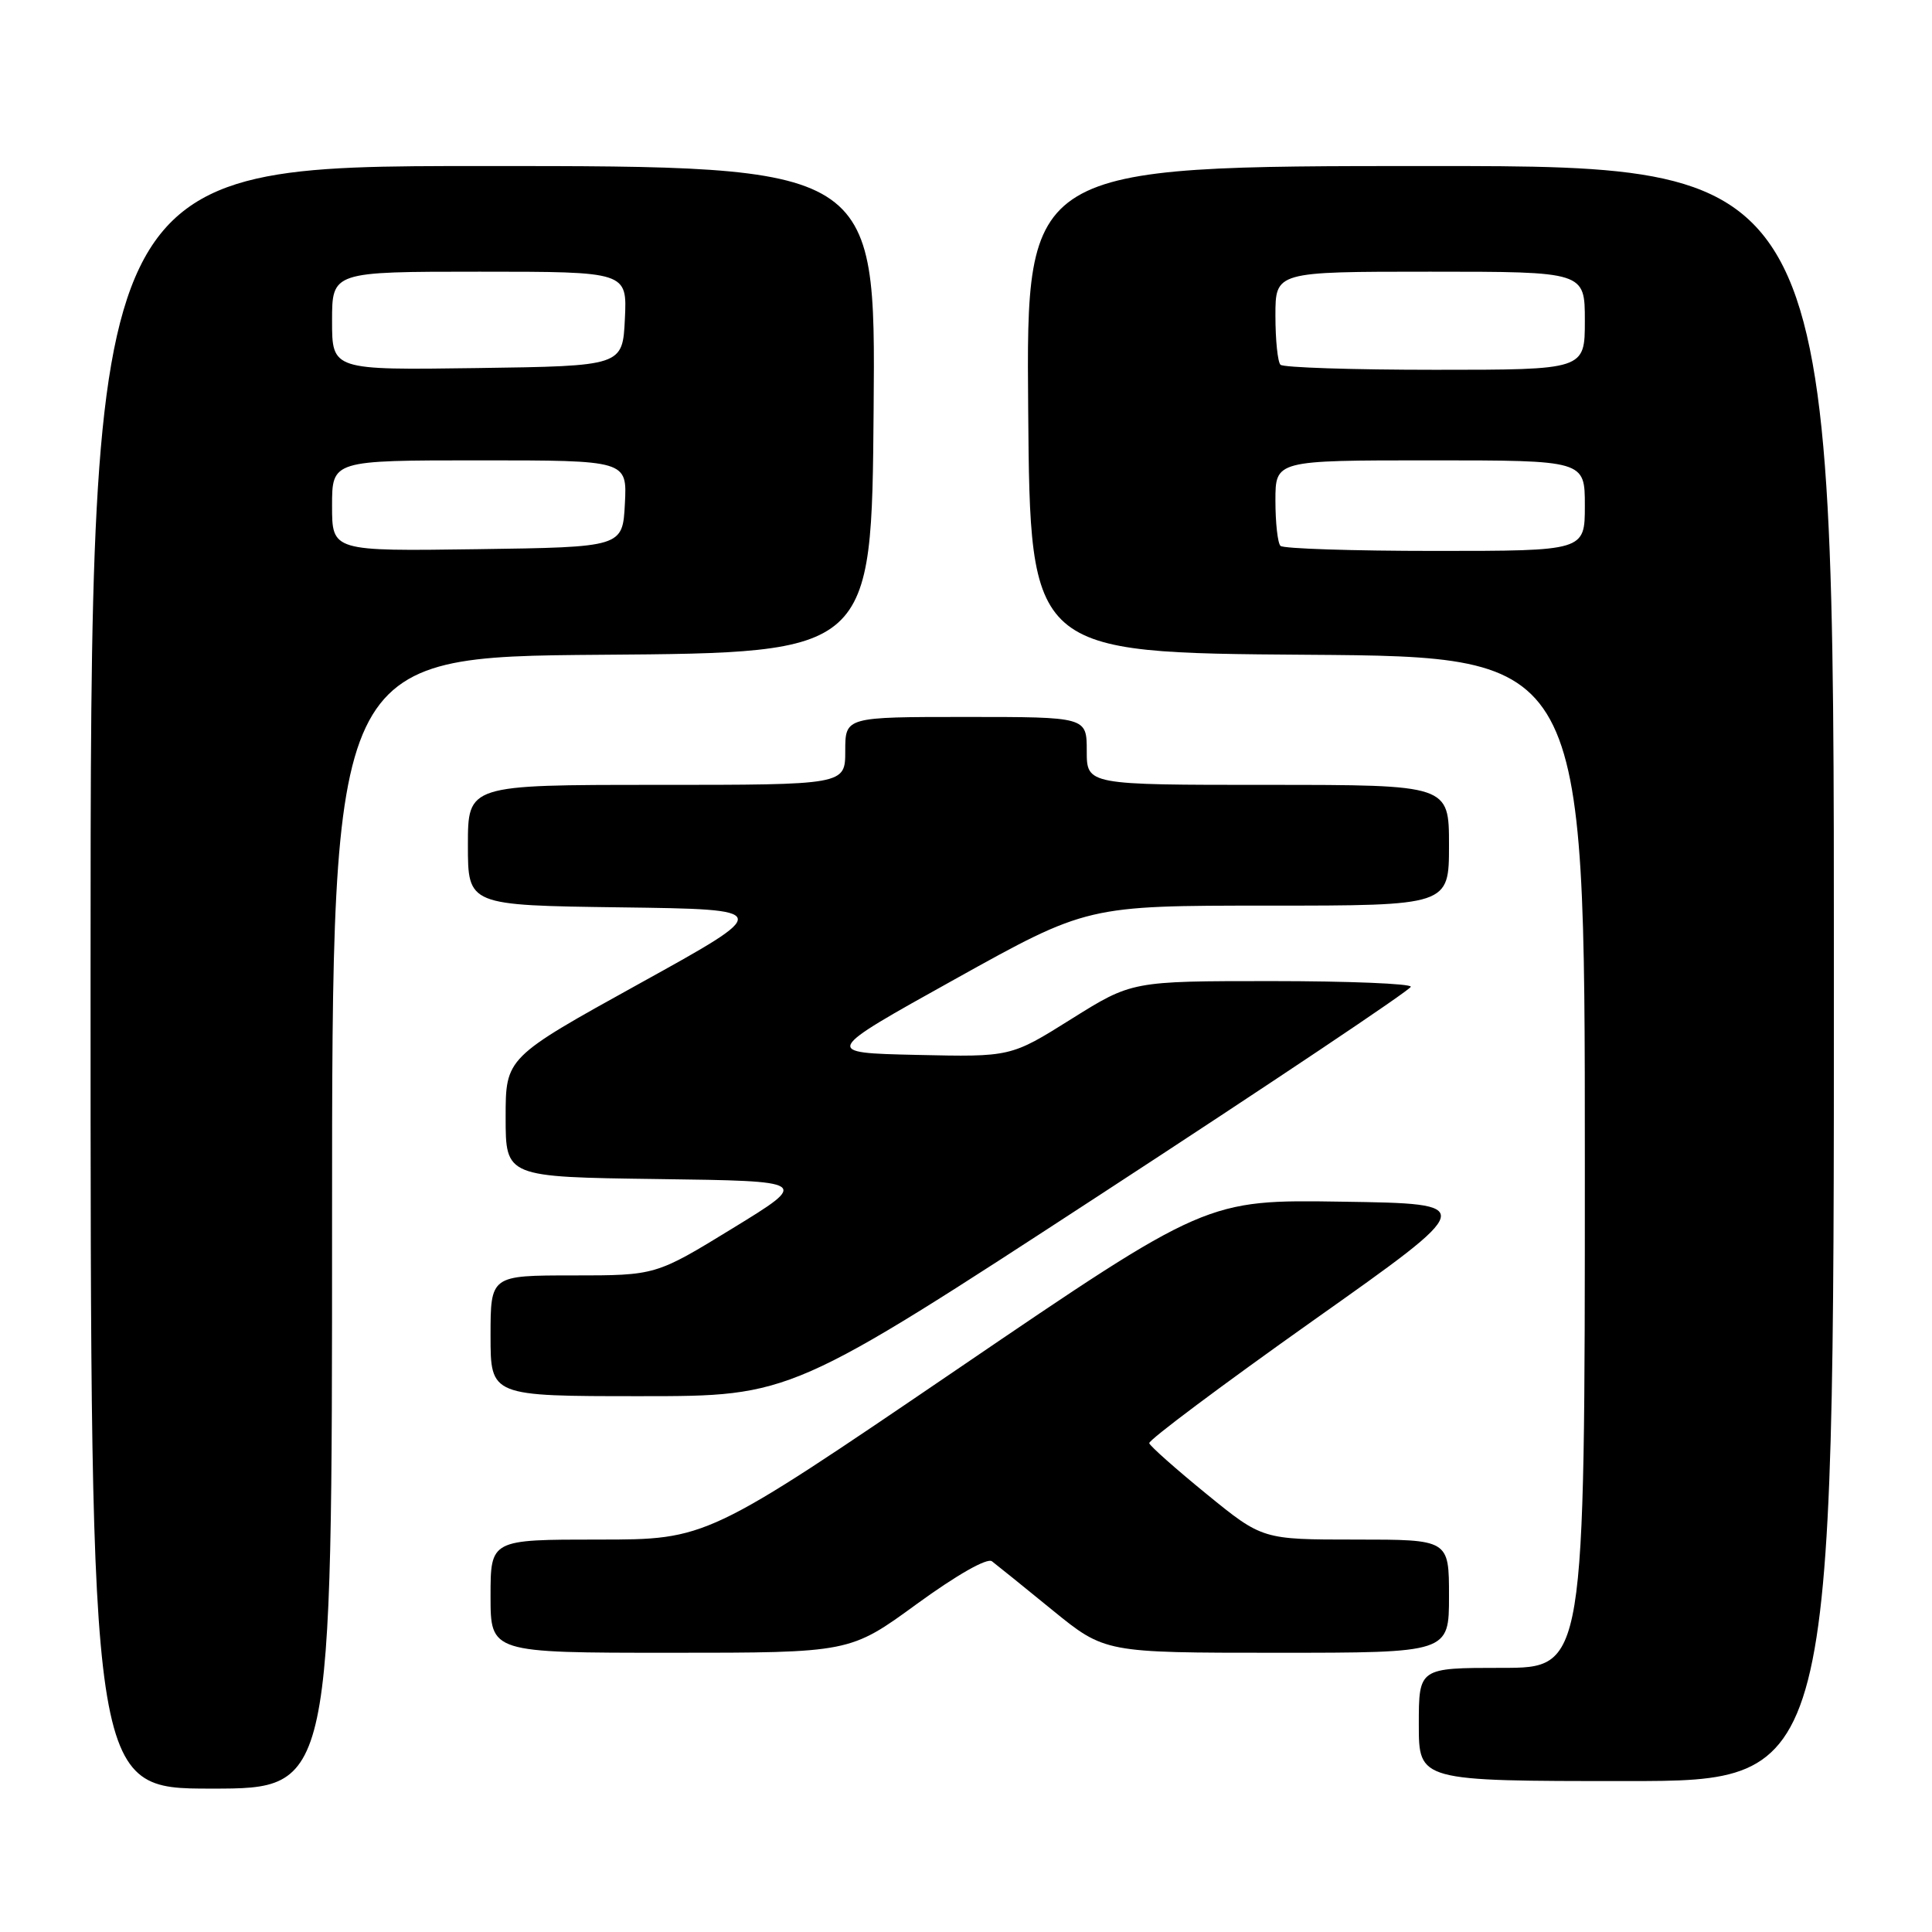 <?xml version="1.0" encoding="UTF-8" standalone="no"?>
<!DOCTYPE svg PUBLIC "-//W3C//DTD SVG 1.1//EN" "http://www.w3.org/Graphics/SVG/1.1/DTD/svg11.dtd" >
<svg xmlns="http://www.w3.org/2000/svg" xmlns:xlink="http://www.w3.org/1999/xlink" version="1.1" viewBox="0 0 256 256">
 <g >
 <path fill="currentColor"
d=" M 44.00 162.01 C 44.00 87.03 44.00 87.03 79.75 86.76 C 115.50 86.50 115.50 86.50 115.76 54.25 C 116.03 22.00 116.03 22.00 64.01 22.00 C 12.00 22.00 12.00 22.00 12.00 129.50 C 12.00 237.00 12.00 237.00 28.00 237.00 C 44.00 237.00 44.00 237.00 44.00 162.01 Z  M 243.00 129.00 C 243.00 22.00 243.00 22.00 189.49 22.00 C 135.97 22.00 135.97 22.00 136.24 54.25 C 136.50 86.50 136.50 86.50 173.25 86.76 C 210.00 87.02 210.00 87.02 210.00 154.01 C 210.00 221.00 210.00 221.00 199.00 221.00 C 188.00 221.00 188.00 221.00 188.00 228.50 C 188.00 236.00 188.00 236.00 215.50 236.00 C 243.00 236.00 243.00 236.00 243.00 129.00 Z  M 121.49 212.53 C 126.77 208.69 130.80 206.39 131.44 206.88 C 132.02 207.32 135.63 210.23 139.44 213.34 C 146.39 219.00 146.39 219.00 169.19 219.00 C 192.00 219.00 192.00 219.00 192.00 211.50 C 192.00 204.00 192.00 204.00 179.64 204.00 C 167.28 204.00 167.28 204.00 159.89 197.98 C 155.83 194.67 152.40 191.63 152.28 191.23 C 152.17 190.83 161.93 183.53 173.97 175.00 C 195.88 159.50 195.88 159.50 177.88 159.23 C 159.88 158.95 159.88 158.95 126.77 181.48 C 93.66 204.00 93.66 204.00 79.33 204.00 C 65.00 204.00 65.00 204.00 65.00 211.50 C 65.00 219.00 65.00 219.00 88.81 219.00 C 112.62 219.00 112.62 219.00 121.49 212.53 Z  M 145.86 158.25 C 168.42 143.54 186.91 131.16 186.94 130.75 C 186.97 130.34 178.67 130.00 168.49 130.00 C 149.98 130.00 149.98 130.00 141.95 135.03 C 133.93 140.06 133.93 140.06 121.47 139.78 C 109.00 139.50 109.00 139.50 126.53 129.75 C 144.05 120.00 144.05 120.00 168.03 120.00 C 192.00 120.00 192.00 120.00 192.00 112.00 C 192.00 104.00 192.00 104.00 168.00 104.00 C 144.00 104.00 144.00 104.00 144.00 99.50 C 144.00 95.00 144.00 95.00 128.00 95.00 C 112.00 95.00 112.00 95.00 112.00 99.50 C 112.00 104.00 112.00 104.00 87.00 104.00 C 62.00 104.00 62.00 104.00 62.00 111.98 C 62.00 119.96 62.00 119.96 82.25 120.23 C 102.50 120.50 102.50 120.50 84.75 130.32 C 67.00 140.14 67.00 140.14 67.00 148.05 C 67.00 155.96 67.00 155.96 87.15 156.23 C 107.29 156.50 107.29 156.50 97.09 162.75 C 86.89 169.00 86.89 169.00 75.94 169.00 C 65.00 169.00 65.00 169.00 65.00 177.00 C 65.00 185.00 65.00 185.00 84.92 185.00 C 104.84 185.00 104.84 185.00 145.86 158.25 Z  M 44.00 67.02 C 44.00 61.00 44.00 61.00 63.55 61.00 C 83.10 61.00 83.10 61.00 82.80 66.75 C 82.50 72.50 82.50 72.50 63.25 72.77 C 44.00 73.04 44.00 73.04 44.00 67.02 Z  M 44.00 42.52 C 44.00 36.00 44.00 36.00 63.55 36.00 C 83.10 36.00 83.10 36.00 82.80 42.25 C 82.50 48.50 82.50 48.50 63.25 48.77 C 44.00 49.04 44.00 49.04 44.00 42.52 Z  M 169.67 72.33 C 169.30 71.97 169.00 69.27 169.00 66.33 C 169.00 61.00 169.00 61.00 189.50 61.00 C 210.00 61.00 210.00 61.00 210.00 67.00 C 210.00 73.00 210.00 73.00 190.17 73.00 C 179.26 73.00 170.03 72.70 169.67 72.33 Z  M 169.67 48.33 C 169.30 47.97 169.00 45.04 169.00 41.83 C 169.00 36.00 169.00 36.00 189.50 36.00 C 210.00 36.00 210.00 36.00 210.00 42.50 C 210.00 49.00 210.00 49.00 190.17 49.00 C 179.26 49.00 170.03 48.70 169.67 48.33 Z "/>
</g>
</svg>